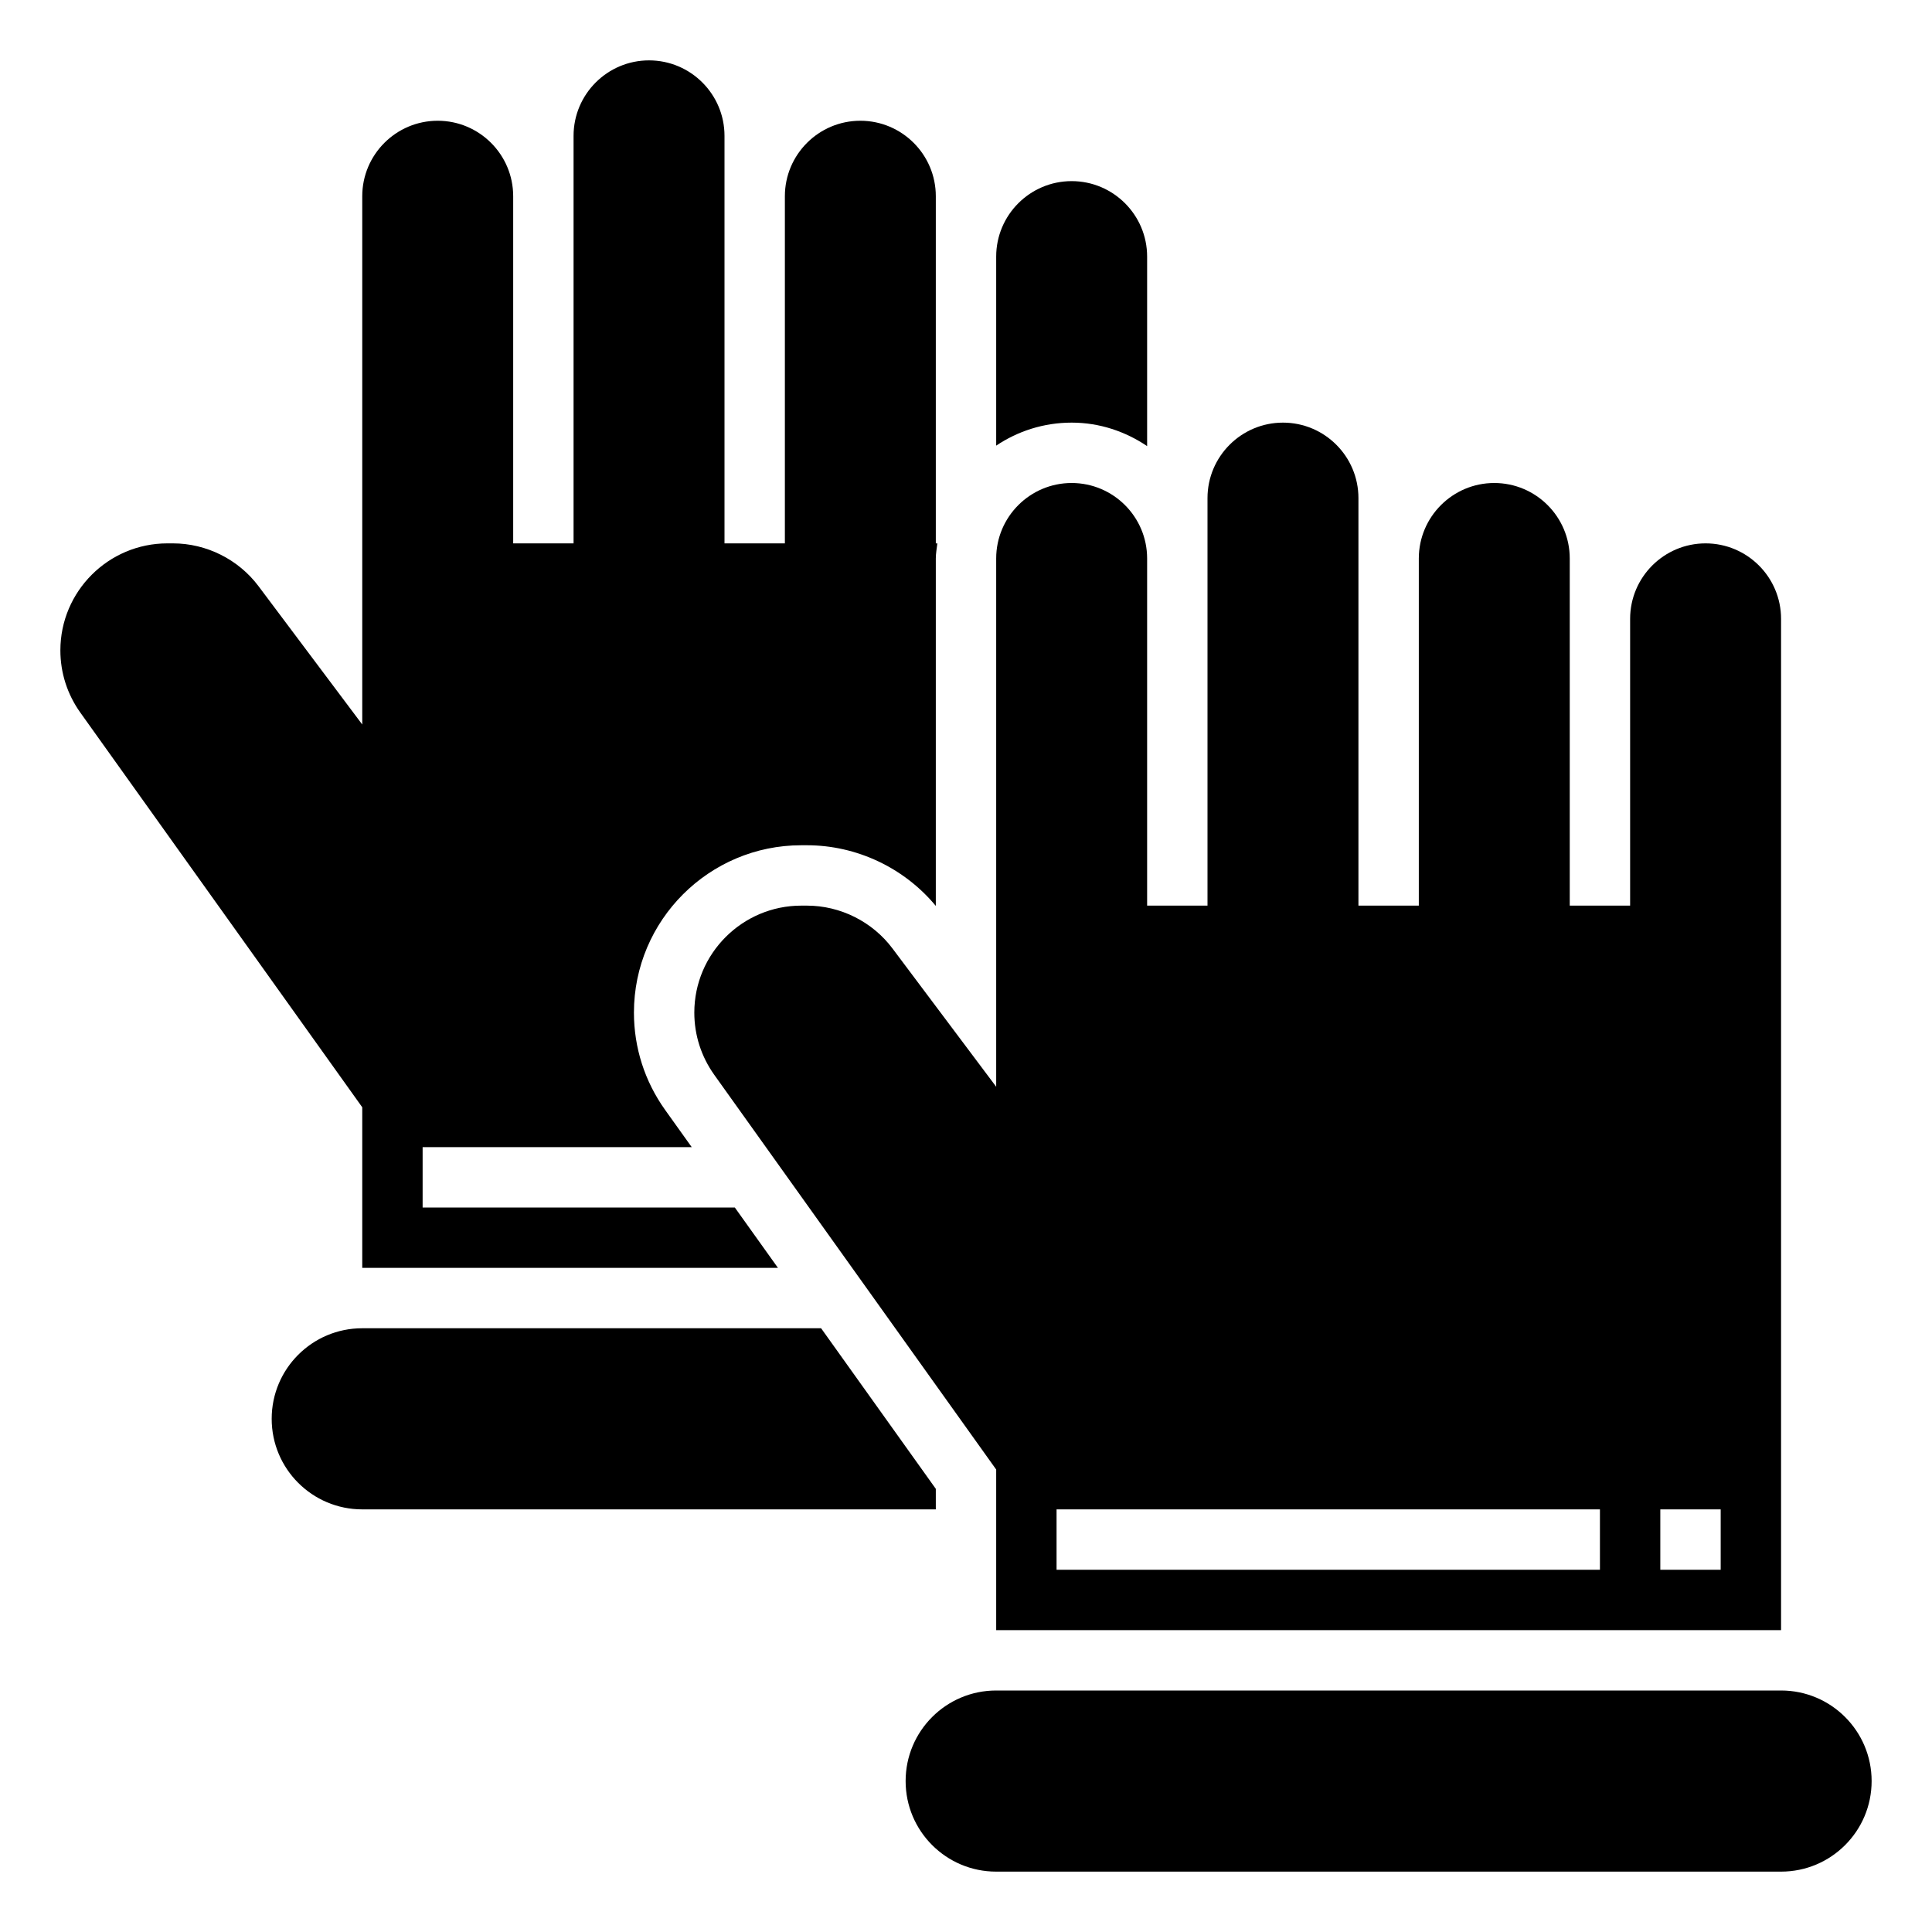 <svg xmlns="http://www.w3.org/2000/svg" xmlns:xlink="http://www.w3.org/1999/xlink" version="1.1" x="0px" y="0px" viewBox="0 0 64 64" style="enable-background:new 0 0 64 64;" xml:space="preserve"><g><path d="M59,56H33c-1.657,0-3,1.343-3,3s1.343,3,3,3h26c1.657,0,3-1.343,3-3S60.657,56,59,56z"></path><path d="M26.729,30h-0.185C24.59,30,23,31.59,23,33.544c0,0.743,0.229,1.455,0.66,2.06L33,48.68V54h26V20.5   c0-1.379-1.121-2.5-2.5-2.5S54,19.121,54,20.5V30h-2V18.5c0-1.379-1.121-2.5-2.5-2.5S47,17.121,47,18.5V30h-2V16.5   c0-1.379-1.121-2.5-2.5-2.5S40,15.121,40,16.5V30h-2V18.5c0-1.379-1.121-2.5-2.5-2.5S33,17.121,33,18.5V36l-3.437-4.583   C28.897,30.53,27.837,30,26.729,30z M55,50h2v2h-2V50z M35,50h18v2H35V50z"></path><path d="M38,14.778V8.5C38,7.121,36.879,6,35.5,6S33,7.121,33,8.5v6.262C33.716,14.282,34.575,14,35.5,14   C36.428,14,37.283,14.295,38,14.778z"></path><path d="M12,42h13.771l-1.429-2H14v-2h8.914l-0.882-1.234C21.357,35.819,21,34.706,21,33.544C21,30.487,23.487,28,26.544,28h0.185   c1.646,0,3.225,0.747,4.271,2.01V18.5c0-0.171,0.032-0.334,0.051-0.5H31V6.5C31,5.121,29.879,4,28.5,4S26,5.121,26,6.5V18h-2V4.5   C24,3.121,22.879,2,21.5,2S19,3.121,19,4.5V18h-2V6.5C17,5.121,15.879,4,14.5,4S12,5.121,12,6.5V24l-3.437-4.583   C7.897,18.53,6.837,18,5.729,18H5.544C3.59,18,2,19.59,2,21.544c0,0.743,0.229,1.455,0.66,2.06L12,36.68V42z"></path><path d="M31,49.32L27.2,44H12c-1.657,0-3,1.343-3,3s1.343,3,3,3h19V49.32z"></path></g></svg>
